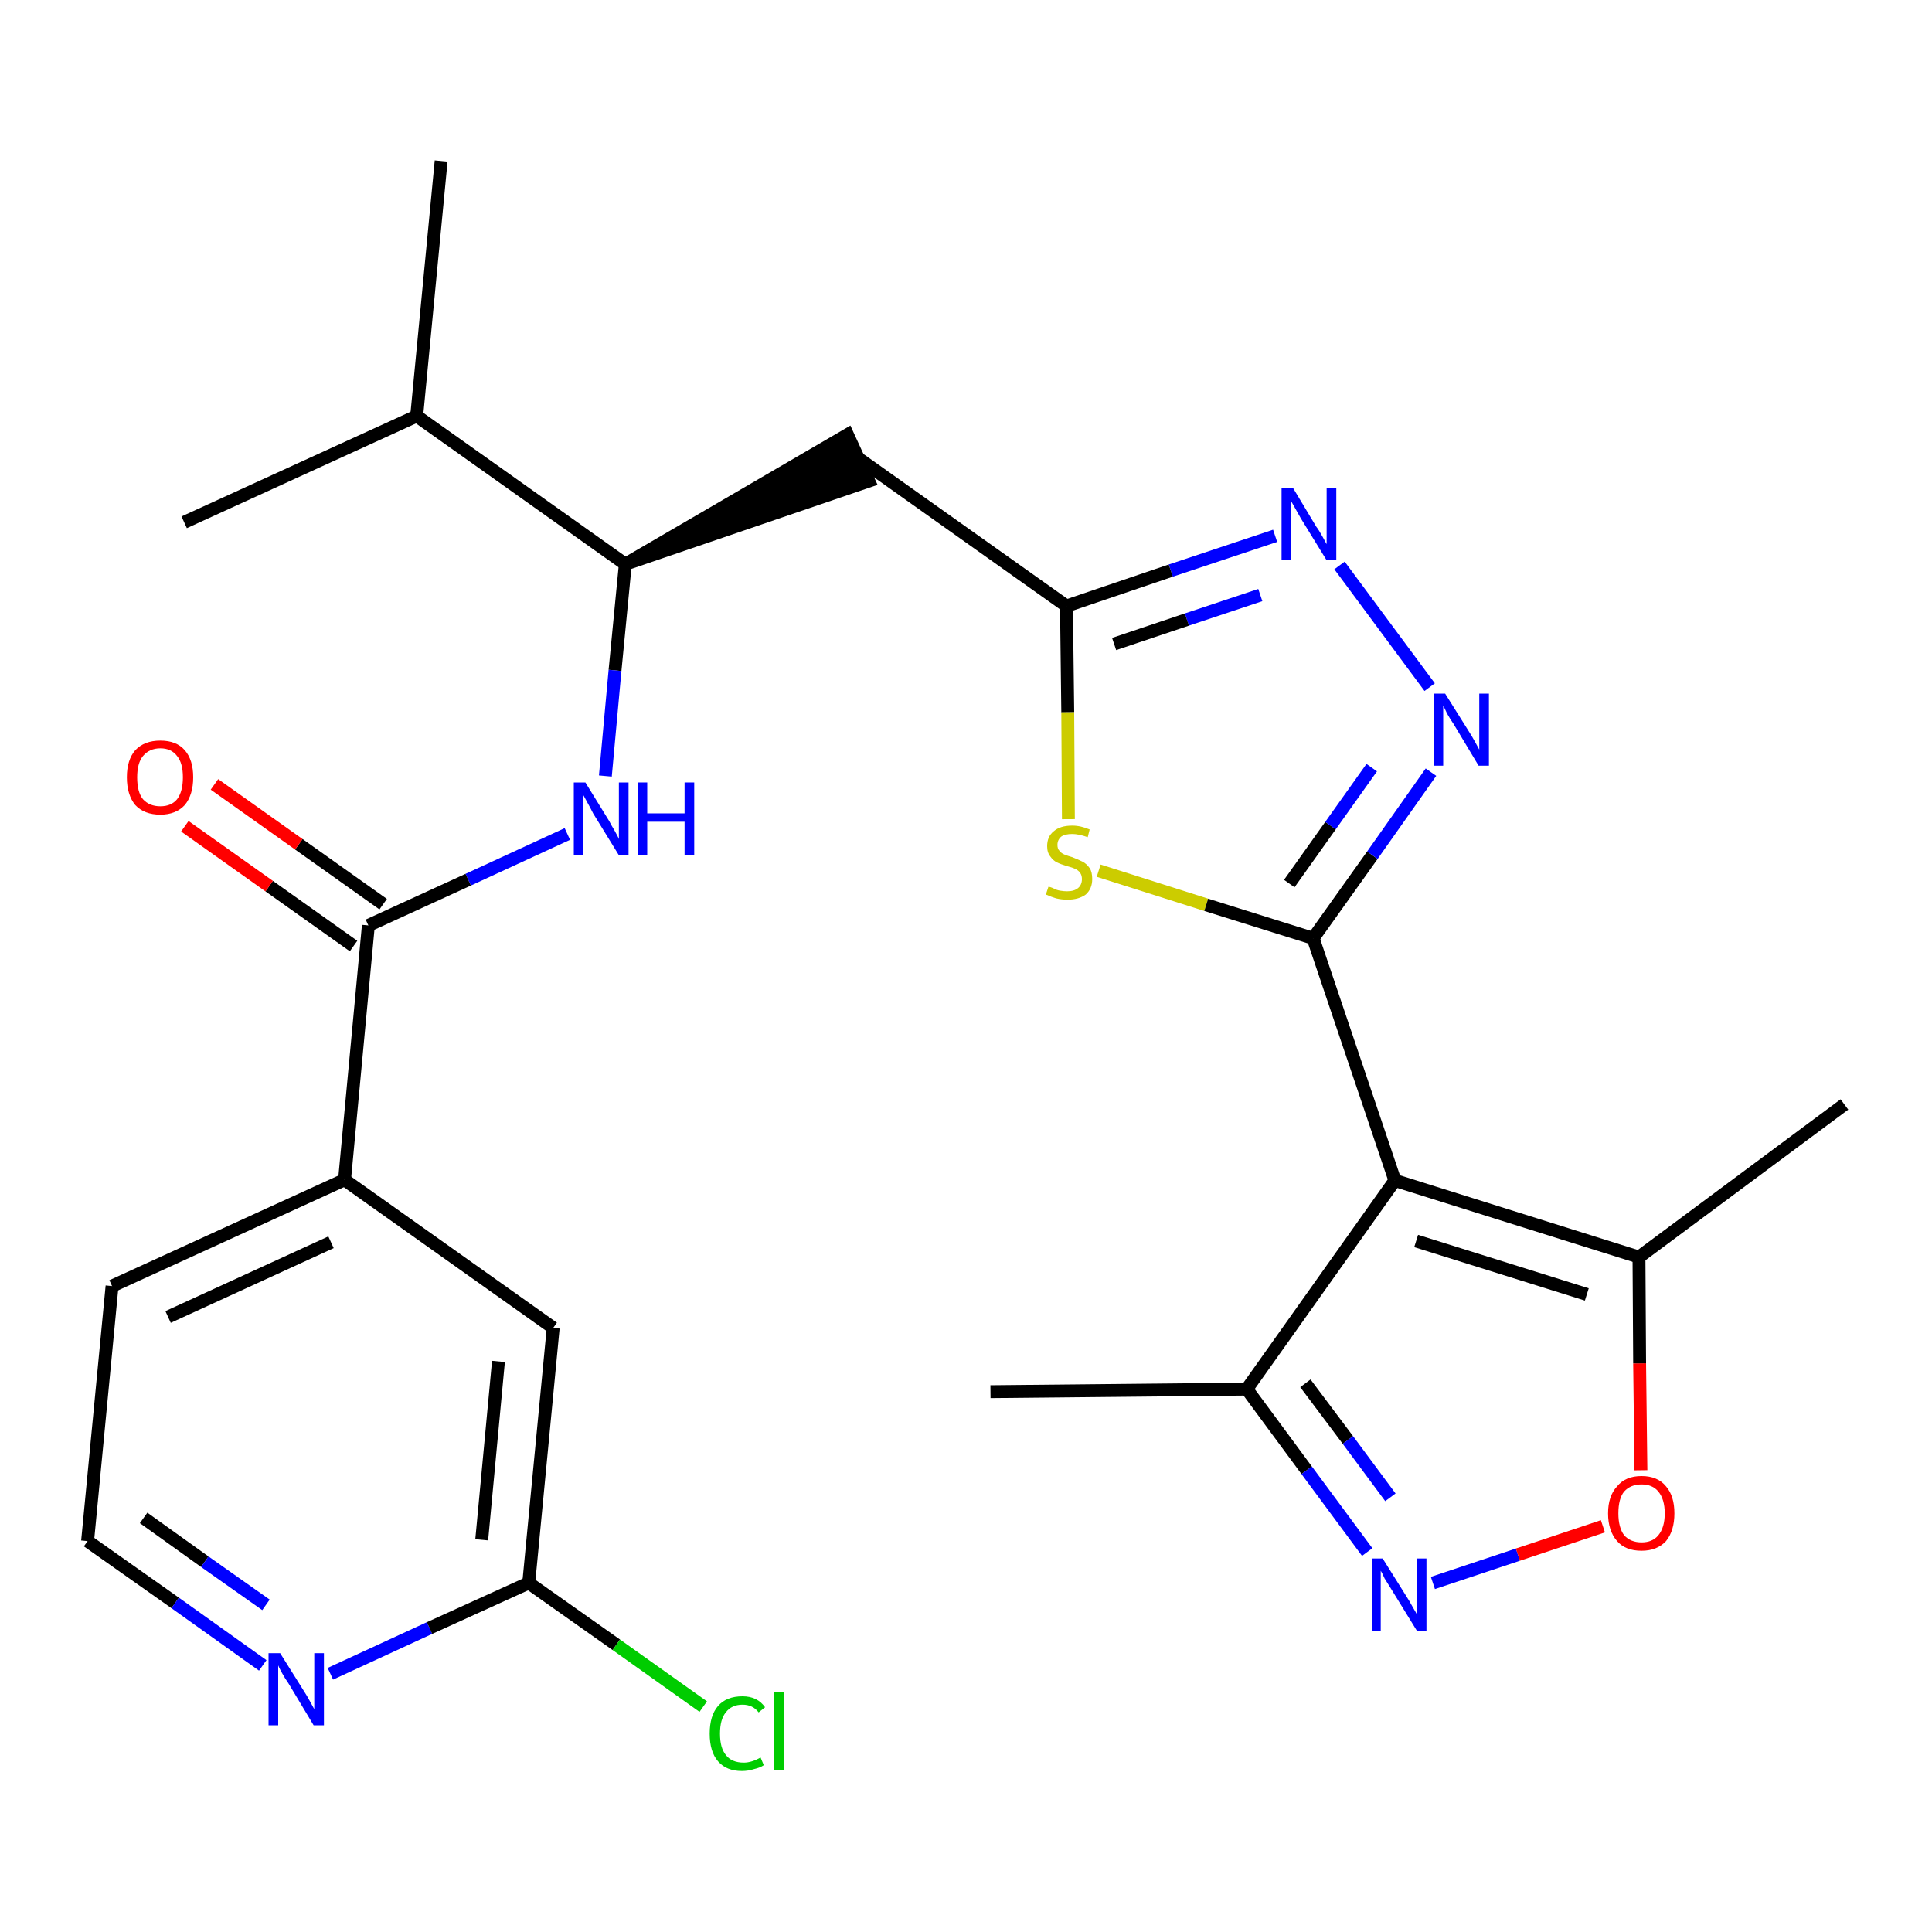 <?xml version='1.0' encoding='iso-8859-1'?>
<svg version='1.1' baseProfile='full'
              xmlns='http://www.w3.org/2000/svg'
                      xmlns:rdkit='http://www.rdkit.org/xml'
                      xmlns:xlink='http://www.w3.org/1999/xlink'
                  xml:space='preserve'
width='300px' height='300px' viewBox='0 0 300 300'>
<!-- END OF HEADER -->
<path class='bond-0 atom-0 atom-1' d='M 153.8,216.1 L 193.6,215.7' style='fill:none;fill-rule:evenodd;stroke:#000000;stroke-width:2.0px;stroke-linecap:butt;stroke-linejoin:miter;stroke-opacity:1' />
<path class='bond-1 atom-1 atom-2' d='M 193.6,215.7 L 202.9,228.3' style='fill:none;fill-rule:evenodd;stroke:#000000;stroke-width:2.0px;stroke-linecap:butt;stroke-linejoin:miter;stroke-opacity:1' />
<path class='bond-1 atom-1 atom-2' d='M 202.9,228.3 L 212.3,241.0' style='fill:none;fill-rule:evenodd;stroke:#0000FF;stroke-width:2.0px;stroke-linecap:butt;stroke-linejoin:miter;stroke-opacity:1' />
<path class='bond-1 atom-1 atom-2' d='M 202.7,214.8 L 209.3,223.6' style='fill:none;fill-rule:evenodd;stroke:#000000;stroke-width:2.0px;stroke-linecap:butt;stroke-linejoin:miter;stroke-opacity:1' />
<path class='bond-1 atom-1 atom-2' d='M 209.3,223.6 L 215.9,232.5' style='fill:none;fill-rule:evenodd;stroke:#0000FF;stroke-width:2.0px;stroke-linecap:butt;stroke-linejoin:miter;stroke-opacity:1' />
<path class='bond-26 atom-6 atom-1' d='M 216.6,183.3 L 193.6,215.7' style='fill:none;fill-rule:evenodd;stroke:#000000;stroke-width:2.0px;stroke-linecap:butt;stroke-linejoin:miter;stroke-opacity:1' />
<path class='bond-2 atom-2 atom-3' d='M 222.5,245.8 L 235.7,241.4' style='fill:none;fill-rule:evenodd;stroke:#0000FF;stroke-width:2.0px;stroke-linecap:butt;stroke-linejoin:miter;stroke-opacity:1' />
<path class='bond-2 atom-2 atom-3' d='M 235.7,241.4 L 248.9,237.0' style='fill:none;fill-rule:evenodd;stroke:#FF0000;stroke-width:2.0px;stroke-linecap:butt;stroke-linejoin:miter;stroke-opacity:1' />
<path class='bond-3 atom-3 atom-4' d='M 254.8,228.3 L 254.6,211.7' style='fill:none;fill-rule:evenodd;stroke:#FF0000;stroke-width:2.0px;stroke-linecap:butt;stroke-linejoin:miter;stroke-opacity:1' />
<path class='bond-3 atom-3 atom-4' d='M 254.6,211.7 L 254.5,195.2' style='fill:none;fill-rule:evenodd;stroke:#000000;stroke-width:2.0px;stroke-linecap:butt;stroke-linejoin:miter;stroke-opacity:1' />
<path class='bond-4 atom-4 atom-5' d='M 254.5,195.2 L 286.4,171.5' style='fill:none;fill-rule:evenodd;stroke:#000000;stroke-width:2.0px;stroke-linecap:butt;stroke-linejoin:miter;stroke-opacity:1' />
<path class='bond-5 atom-4 atom-6' d='M 254.5,195.2 L 216.6,183.3' style='fill:none;fill-rule:evenodd;stroke:#000000;stroke-width:2.0px;stroke-linecap:butt;stroke-linejoin:miter;stroke-opacity:1' />
<path class='bond-5 atom-4 atom-6' d='M 246.4,201.0 L 219.9,192.7' style='fill:none;fill-rule:evenodd;stroke:#000000;stroke-width:2.0px;stroke-linecap:butt;stroke-linejoin:miter;stroke-opacity:1' />
<path class='bond-6 atom-6 atom-7' d='M 216.6,183.3 L 203.9,145.7' style='fill:none;fill-rule:evenodd;stroke:#000000;stroke-width:2.0px;stroke-linecap:butt;stroke-linejoin:miter;stroke-opacity:1' />
<path class='bond-7 atom-7 atom-8' d='M 203.9,145.7 L 213.1,132.8' style='fill:none;fill-rule:evenodd;stroke:#000000;stroke-width:2.0px;stroke-linecap:butt;stroke-linejoin:miter;stroke-opacity:1' />
<path class='bond-7 atom-7 atom-8' d='M 213.1,132.8 L 222.2,119.9' style='fill:none;fill-rule:evenodd;stroke:#0000FF;stroke-width:2.0px;stroke-linecap:butt;stroke-linejoin:miter;stroke-opacity:1' />
<path class='bond-7 atom-7 atom-8' d='M 200.2,137.2 L 206.6,128.2' style='fill:none;fill-rule:evenodd;stroke:#000000;stroke-width:2.0px;stroke-linecap:butt;stroke-linejoin:miter;stroke-opacity:1' />
<path class='bond-7 atom-7 atom-8' d='M 206.6,128.2 L 213.0,119.2' style='fill:none;fill-rule:evenodd;stroke:#0000FF;stroke-width:2.0px;stroke-linecap:butt;stroke-linejoin:miter;stroke-opacity:1' />
<path class='bond-27 atom-26 atom-7' d='M 170.6,135.2 L 187.3,140.5' style='fill:none;fill-rule:evenodd;stroke:#CCCC00;stroke-width:2.0px;stroke-linecap:butt;stroke-linejoin:miter;stroke-opacity:1' />
<path class='bond-27 atom-26 atom-7' d='M 187.3,140.5 L 203.9,145.7' style='fill:none;fill-rule:evenodd;stroke:#000000;stroke-width:2.0px;stroke-linecap:butt;stroke-linejoin:miter;stroke-opacity:1' />
<path class='bond-8 atom-8 atom-9' d='M 222.0,106.7 L 208.0,87.8' style='fill:none;fill-rule:evenodd;stroke:#0000FF;stroke-width:2.0px;stroke-linecap:butt;stroke-linejoin:miter;stroke-opacity:1' />
<path class='bond-9 atom-9 atom-10' d='M 198.0,83.2 L 181.8,88.6' style='fill:none;fill-rule:evenodd;stroke:#0000FF;stroke-width:2.0px;stroke-linecap:butt;stroke-linejoin:miter;stroke-opacity:1' />
<path class='bond-9 atom-9 atom-10' d='M 181.8,88.6 L 165.6,94.1' style='fill:none;fill-rule:evenodd;stroke:#000000;stroke-width:2.0px;stroke-linecap:butt;stroke-linejoin:miter;stroke-opacity:1' />
<path class='bond-9 atom-9 atom-10' d='M 195.7,92.4 L 184.3,96.2' style='fill:none;fill-rule:evenodd;stroke:#0000FF;stroke-width:2.0px;stroke-linecap:butt;stroke-linejoin:miter;stroke-opacity:1' />
<path class='bond-9 atom-9 atom-10' d='M 184.3,96.2 L 173.0,100.0' style='fill:none;fill-rule:evenodd;stroke:#000000;stroke-width:2.0px;stroke-linecap:butt;stroke-linejoin:miter;stroke-opacity:1' />
<path class='bond-10 atom-10 atom-11' d='M 165.6,94.1 L 133.2,71.1' style='fill:none;fill-rule:evenodd;stroke:#000000;stroke-width:2.0px;stroke-linecap:butt;stroke-linejoin:miter;stroke-opacity:1' />
<path class='bond-25 atom-10 atom-26' d='M 165.6,94.1 L 165.8,110.6' style='fill:none;fill-rule:evenodd;stroke:#000000;stroke-width:2.0px;stroke-linecap:butt;stroke-linejoin:miter;stroke-opacity:1' />
<path class='bond-25 atom-10 atom-26' d='M 165.8,110.6 L 165.9,127.2' style='fill:none;fill-rule:evenodd;stroke:#CCCC00;stroke-width:2.0px;stroke-linecap:butt;stroke-linejoin:miter;stroke-opacity:1' />
<path class='bond-11 atom-12 atom-11' d='M 97.1,87.6 L 134.9,74.7 L 131.6,67.5 Z' style='fill:#000000;fill-rule:evenodd;fill-opacity:1;stroke:#000000;stroke-width:2.0px;stroke-linecap:butt;stroke-linejoin:miter;stroke-opacity:1;' />
<path class='bond-12 atom-12 atom-13' d='M 97.1,87.6 L 95.5,104.1' style='fill:none;fill-rule:evenodd;stroke:#000000;stroke-width:2.0px;stroke-linecap:butt;stroke-linejoin:miter;stroke-opacity:1' />
<path class='bond-12 atom-12 atom-13' d='M 95.5,104.1 L 94.0,120.5' style='fill:none;fill-rule:evenodd;stroke:#0000FF;stroke-width:2.0px;stroke-linecap:butt;stroke-linejoin:miter;stroke-opacity:1' />
<path class='bond-22 atom-12 atom-23' d='M 97.1,87.6 L 64.7,64.6' style='fill:none;fill-rule:evenodd;stroke:#000000;stroke-width:2.0px;stroke-linecap:butt;stroke-linejoin:miter;stroke-opacity:1' />
<path class='bond-13 atom-13 atom-14' d='M 88.1,129.5 L 72.7,136.6' style='fill:none;fill-rule:evenodd;stroke:#0000FF;stroke-width:2.0px;stroke-linecap:butt;stroke-linejoin:miter;stroke-opacity:1' />
<path class='bond-13 atom-13 atom-14' d='M 72.7,136.6 L 57.2,143.7' style='fill:none;fill-rule:evenodd;stroke:#000000;stroke-width:2.0px;stroke-linecap:butt;stroke-linejoin:miter;stroke-opacity:1' />
<path class='bond-14 atom-14 atom-15' d='M 59.5,140.4 L 46.4,131.1' style='fill:none;fill-rule:evenodd;stroke:#000000;stroke-width:2.0px;stroke-linecap:butt;stroke-linejoin:miter;stroke-opacity:1' />
<path class='bond-14 atom-14 atom-15' d='M 46.4,131.1 L 33.3,121.8' style='fill:none;fill-rule:evenodd;stroke:#FF0000;stroke-width:2.0px;stroke-linecap:butt;stroke-linejoin:miter;stroke-opacity:1' />
<path class='bond-14 atom-14 atom-15' d='M 54.9,146.9 L 41.8,137.6' style='fill:none;fill-rule:evenodd;stroke:#000000;stroke-width:2.0px;stroke-linecap:butt;stroke-linejoin:miter;stroke-opacity:1' />
<path class='bond-14 atom-14 atom-15' d='M 41.8,137.6 L 28.7,128.3' style='fill:none;fill-rule:evenodd;stroke:#FF0000;stroke-width:2.0px;stroke-linecap:butt;stroke-linejoin:miter;stroke-opacity:1' />
<path class='bond-15 atom-14 atom-16' d='M 57.2,143.7 L 53.5,183.2' style='fill:none;fill-rule:evenodd;stroke:#000000;stroke-width:2.0px;stroke-linecap:butt;stroke-linejoin:miter;stroke-opacity:1' />
<path class='bond-16 atom-16 atom-17' d='M 53.5,183.2 L 17.4,199.7' style='fill:none;fill-rule:evenodd;stroke:#000000;stroke-width:2.0px;stroke-linecap:butt;stroke-linejoin:miter;stroke-opacity:1' />
<path class='bond-16 atom-16 atom-17' d='M 51.4,192.9 L 26.1,204.5' style='fill:none;fill-rule:evenodd;stroke:#000000;stroke-width:2.0px;stroke-linecap:butt;stroke-linejoin:miter;stroke-opacity:1' />
<path class='bond-28 atom-22 atom-16' d='M 85.9,206.2 L 53.5,183.2' style='fill:none;fill-rule:evenodd;stroke:#000000;stroke-width:2.0px;stroke-linecap:butt;stroke-linejoin:miter;stroke-opacity:1' />
<path class='bond-17 atom-17 atom-18' d='M 17.4,199.7 L 13.6,239.3' style='fill:none;fill-rule:evenodd;stroke:#000000;stroke-width:2.0px;stroke-linecap:butt;stroke-linejoin:miter;stroke-opacity:1' />
<path class='bond-18 atom-18 atom-19' d='M 13.6,239.3 L 27.2,248.9' style='fill:none;fill-rule:evenodd;stroke:#000000;stroke-width:2.0px;stroke-linecap:butt;stroke-linejoin:miter;stroke-opacity:1' />
<path class='bond-18 atom-18 atom-19' d='M 27.2,248.9 L 40.8,258.6' style='fill:none;fill-rule:evenodd;stroke:#0000FF;stroke-width:2.0px;stroke-linecap:butt;stroke-linejoin:miter;stroke-opacity:1' />
<path class='bond-18 atom-18 atom-19' d='M 22.3,235.7 L 31.8,242.5' style='fill:none;fill-rule:evenodd;stroke:#000000;stroke-width:2.0px;stroke-linecap:butt;stroke-linejoin:miter;stroke-opacity:1' />
<path class='bond-18 atom-18 atom-19' d='M 31.8,242.5 L 41.3,249.2' style='fill:none;fill-rule:evenodd;stroke:#0000FF;stroke-width:2.0px;stroke-linecap:butt;stroke-linejoin:miter;stroke-opacity:1' />
<path class='bond-19 atom-19 atom-20' d='M 51.3,259.9 L 66.7,252.8' style='fill:none;fill-rule:evenodd;stroke:#0000FF;stroke-width:2.0px;stroke-linecap:butt;stroke-linejoin:miter;stroke-opacity:1' />
<path class='bond-19 atom-19 atom-20' d='M 66.7,252.8 L 82.1,245.8' style='fill:none;fill-rule:evenodd;stroke:#000000;stroke-width:2.0px;stroke-linecap:butt;stroke-linejoin:miter;stroke-opacity:1' />
<path class='bond-20 atom-20 atom-21' d='M 82.1,245.8 L 95.7,255.4' style='fill:none;fill-rule:evenodd;stroke:#000000;stroke-width:2.0px;stroke-linecap:butt;stroke-linejoin:miter;stroke-opacity:1' />
<path class='bond-20 atom-20 atom-21' d='M 95.7,255.4 L 109.2,265.0' style='fill:none;fill-rule:evenodd;stroke:#00CC00;stroke-width:2.0px;stroke-linecap:butt;stroke-linejoin:miter;stroke-opacity:1' />
<path class='bond-21 atom-20 atom-22' d='M 82.1,245.8 L 85.9,206.2' style='fill:none;fill-rule:evenodd;stroke:#000000;stroke-width:2.0px;stroke-linecap:butt;stroke-linejoin:miter;stroke-opacity:1' />
<path class='bond-21 atom-20 atom-22' d='M 74.8,239.1 L 77.4,211.4' style='fill:none;fill-rule:evenodd;stroke:#000000;stroke-width:2.0px;stroke-linecap:butt;stroke-linejoin:miter;stroke-opacity:1' />
<path class='bond-23 atom-23 atom-24' d='M 64.7,64.6 L 68.5,25.0' style='fill:none;fill-rule:evenodd;stroke:#000000;stroke-width:2.0px;stroke-linecap:butt;stroke-linejoin:miter;stroke-opacity:1' />
<path class='bond-24 atom-23 atom-25' d='M 64.7,64.6 L 28.6,81.1' style='fill:none;fill-rule:evenodd;stroke:#000000;stroke-width:2.0px;stroke-linecap:butt;stroke-linejoin:miter;stroke-opacity:1' />
<path  class='atom-2' d='M 214.7 242.0
L 218.4 247.9
Q 218.8 248.5, 219.4 249.6
Q 220.0 250.6, 220.0 250.7
L 220.0 242.0
L 221.5 242.0
L 221.5 253.2
L 220.0 253.2
L 216.0 246.7
Q 215.5 245.9, 215.0 245.1
Q 214.6 244.2, 214.4 243.9
L 214.4 253.2
L 213.0 253.2
L 213.0 242.0
L 214.7 242.0
' fill='#0000FF'/>
<path  class='atom-3' d='M 249.7 235.0
Q 249.7 232.3, 251.1 230.8
Q 252.4 229.2, 254.9 229.2
Q 257.4 229.2, 258.7 230.8
Q 260.0 232.3, 260.0 235.0
Q 260.0 237.7, 258.7 239.3
Q 257.3 240.8, 254.9 240.8
Q 252.4 240.8, 251.1 239.3
Q 249.7 237.7, 249.7 235.0
M 254.9 239.5
Q 256.6 239.5, 257.5 238.4
Q 258.5 237.2, 258.5 235.0
Q 258.5 232.8, 257.5 231.6
Q 256.6 230.5, 254.9 230.5
Q 253.2 230.5, 252.2 231.6
Q 251.3 232.7, 251.3 235.0
Q 251.3 237.2, 252.2 238.4
Q 253.2 239.5, 254.9 239.5
' fill='#FF0000'/>
<path  class='atom-8' d='M 224.4 107.7
L 228.1 113.6
Q 228.5 114.2, 229.1 115.3
Q 229.7 116.4, 229.7 116.4
L 229.7 107.7
L 231.2 107.7
L 231.2 118.9
L 229.6 118.9
L 225.7 112.4
Q 225.2 111.7, 224.7 110.8
Q 224.3 109.9, 224.1 109.6
L 224.1 118.9
L 222.7 118.9
L 222.7 107.7
L 224.4 107.7
' fill='#0000FF'/>
<path  class='atom-9' d='M 200.8 75.8
L 204.4 81.8
Q 204.8 82.3, 205.4 83.4
Q 206.0 84.5, 206.0 84.5
L 206.0 75.8
L 207.5 75.8
L 207.5 87.0
L 206.0 87.0
L 202.0 80.5
Q 201.6 79.8, 201.1 78.9
Q 200.6 78.0, 200.4 77.7
L 200.4 87.0
L 199.0 87.0
L 199.0 75.8
L 200.8 75.8
' fill='#0000FF'/>
<path  class='atom-13' d='M 90.9 121.5
L 94.6 127.5
Q 94.9 128.1, 95.5 129.1
Q 96.1 130.2, 96.1 130.3
L 96.1 121.5
L 97.6 121.5
L 97.6 132.8
L 96.1 132.8
L 92.1 126.3
Q 91.7 125.5, 91.2 124.6
Q 90.7 123.7, 90.6 123.5
L 90.6 132.8
L 89.1 132.8
L 89.1 121.5
L 90.9 121.5
' fill='#0000FF'/>
<path  class='atom-13' d='M 99.0 121.5
L 100.5 121.5
L 100.5 126.3
L 106.3 126.3
L 106.3 121.5
L 107.8 121.5
L 107.8 132.8
L 106.3 132.8
L 106.3 127.6
L 100.5 127.6
L 100.5 132.8
L 99.0 132.8
L 99.0 121.5
' fill='#0000FF'/>
<path  class='atom-15' d='M 19.7 120.7
Q 19.7 118.0, 21.0 116.5
Q 22.4 115.0, 24.9 115.0
Q 27.4 115.0, 28.7 116.5
Q 30.0 118.0, 30.0 120.7
Q 30.0 123.4, 28.7 125.0
Q 27.3 126.5, 24.9 126.5
Q 22.4 126.5, 21.0 125.0
Q 19.7 123.4, 19.7 120.7
M 24.9 125.2
Q 26.6 125.2, 27.5 124.1
Q 28.4 122.9, 28.4 120.7
Q 28.4 118.5, 27.5 117.4
Q 26.6 116.2, 24.9 116.2
Q 23.2 116.2, 22.2 117.4
Q 21.3 118.5, 21.3 120.7
Q 21.3 123.0, 22.2 124.1
Q 23.2 125.2, 24.9 125.2
' fill='#FF0000'/>
<path  class='atom-19' d='M 43.5 256.7
L 47.2 262.6
Q 47.6 263.2, 48.2 264.3
Q 48.8 265.4, 48.8 265.4
L 48.8 256.7
L 50.3 256.7
L 50.3 267.9
L 48.7 267.9
L 44.8 261.4
Q 44.3 260.7, 43.8 259.8
Q 43.3 258.9, 43.2 258.6
L 43.2 267.9
L 41.7 267.9
L 41.7 256.7
L 43.5 256.7
' fill='#0000FF'/>
<path  class='atom-21' d='M 110.2 269.2
Q 110.2 266.4, 111.5 264.9
Q 112.8 263.4, 115.3 263.4
Q 117.6 263.4, 118.8 265.1
L 117.8 265.9
Q 116.9 264.7, 115.3 264.7
Q 113.6 264.7, 112.7 265.9
Q 111.8 267.0, 111.8 269.2
Q 111.8 271.4, 112.7 272.5
Q 113.6 273.7, 115.5 273.7
Q 116.7 273.7, 118.1 272.9
L 118.6 274.1
Q 118.0 274.5, 117.1 274.7
Q 116.2 275.0, 115.2 275.0
Q 112.8 275.0, 111.5 273.5
Q 110.2 272.0, 110.2 269.2
' fill='#00CC00'/>
<path  class='atom-21' d='M 120.2 262.8
L 121.7 262.8
L 121.7 274.8
L 120.2 274.8
L 120.2 262.8
' fill='#00CC00'/>
<path  class='atom-26' d='M 162.8 137.7
Q 163.0 137.7, 163.5 137.9
Q 164.0 138.2, 164.6 138.3
Q 165.2 138.4, 165.7 138.4
Q 166.8 138.4, 167.4 137.9
Q 168.0 137.4, 168.0 136.5
Q 168.0 135.9, 167.7 135.5
Q 167.4 135.1, 166.9 134.9
Q 166.5 134.7, 165.7 134.5
Q 164.7 134.2, 164.1 133.9
Q 163.5 133.6, 163.1 133.0
Q 162.6 132.4, 162.6 131.4
Q 162.6 129.9, 163.6 129.1
Q 164.6 128.2, 166.5 128.2
Q 167.8 128.2, 169.2 128.8
L 168.9 130.0
Q 167.5 129.5, 166.5 129.5
Q 165.4 129.5, 164.8 129.9
Q 164.2 130.4, 164.2 131.2
Q 164.2 131.8, 164.5 132.1
Q 164.8 132.5, 165.3 132.7
Q 165.8 132.9, 166.5 133.1
Q 167.5 133.5, 168.1 133.8
Q 168.7 134.1, 169.2 134.8
Q 169.6 135.4, 169.6 136.5
Q 169.6 138.0, 168.6 138.9
Q 167.5 139.7, 165.8 139.7
Q 164.8 139.7, 164.0 139.5
Q 163.3 139.3, 162.4 138.9
L 162.8 137.7
' fill='#CCCC00'/>
</svg>
